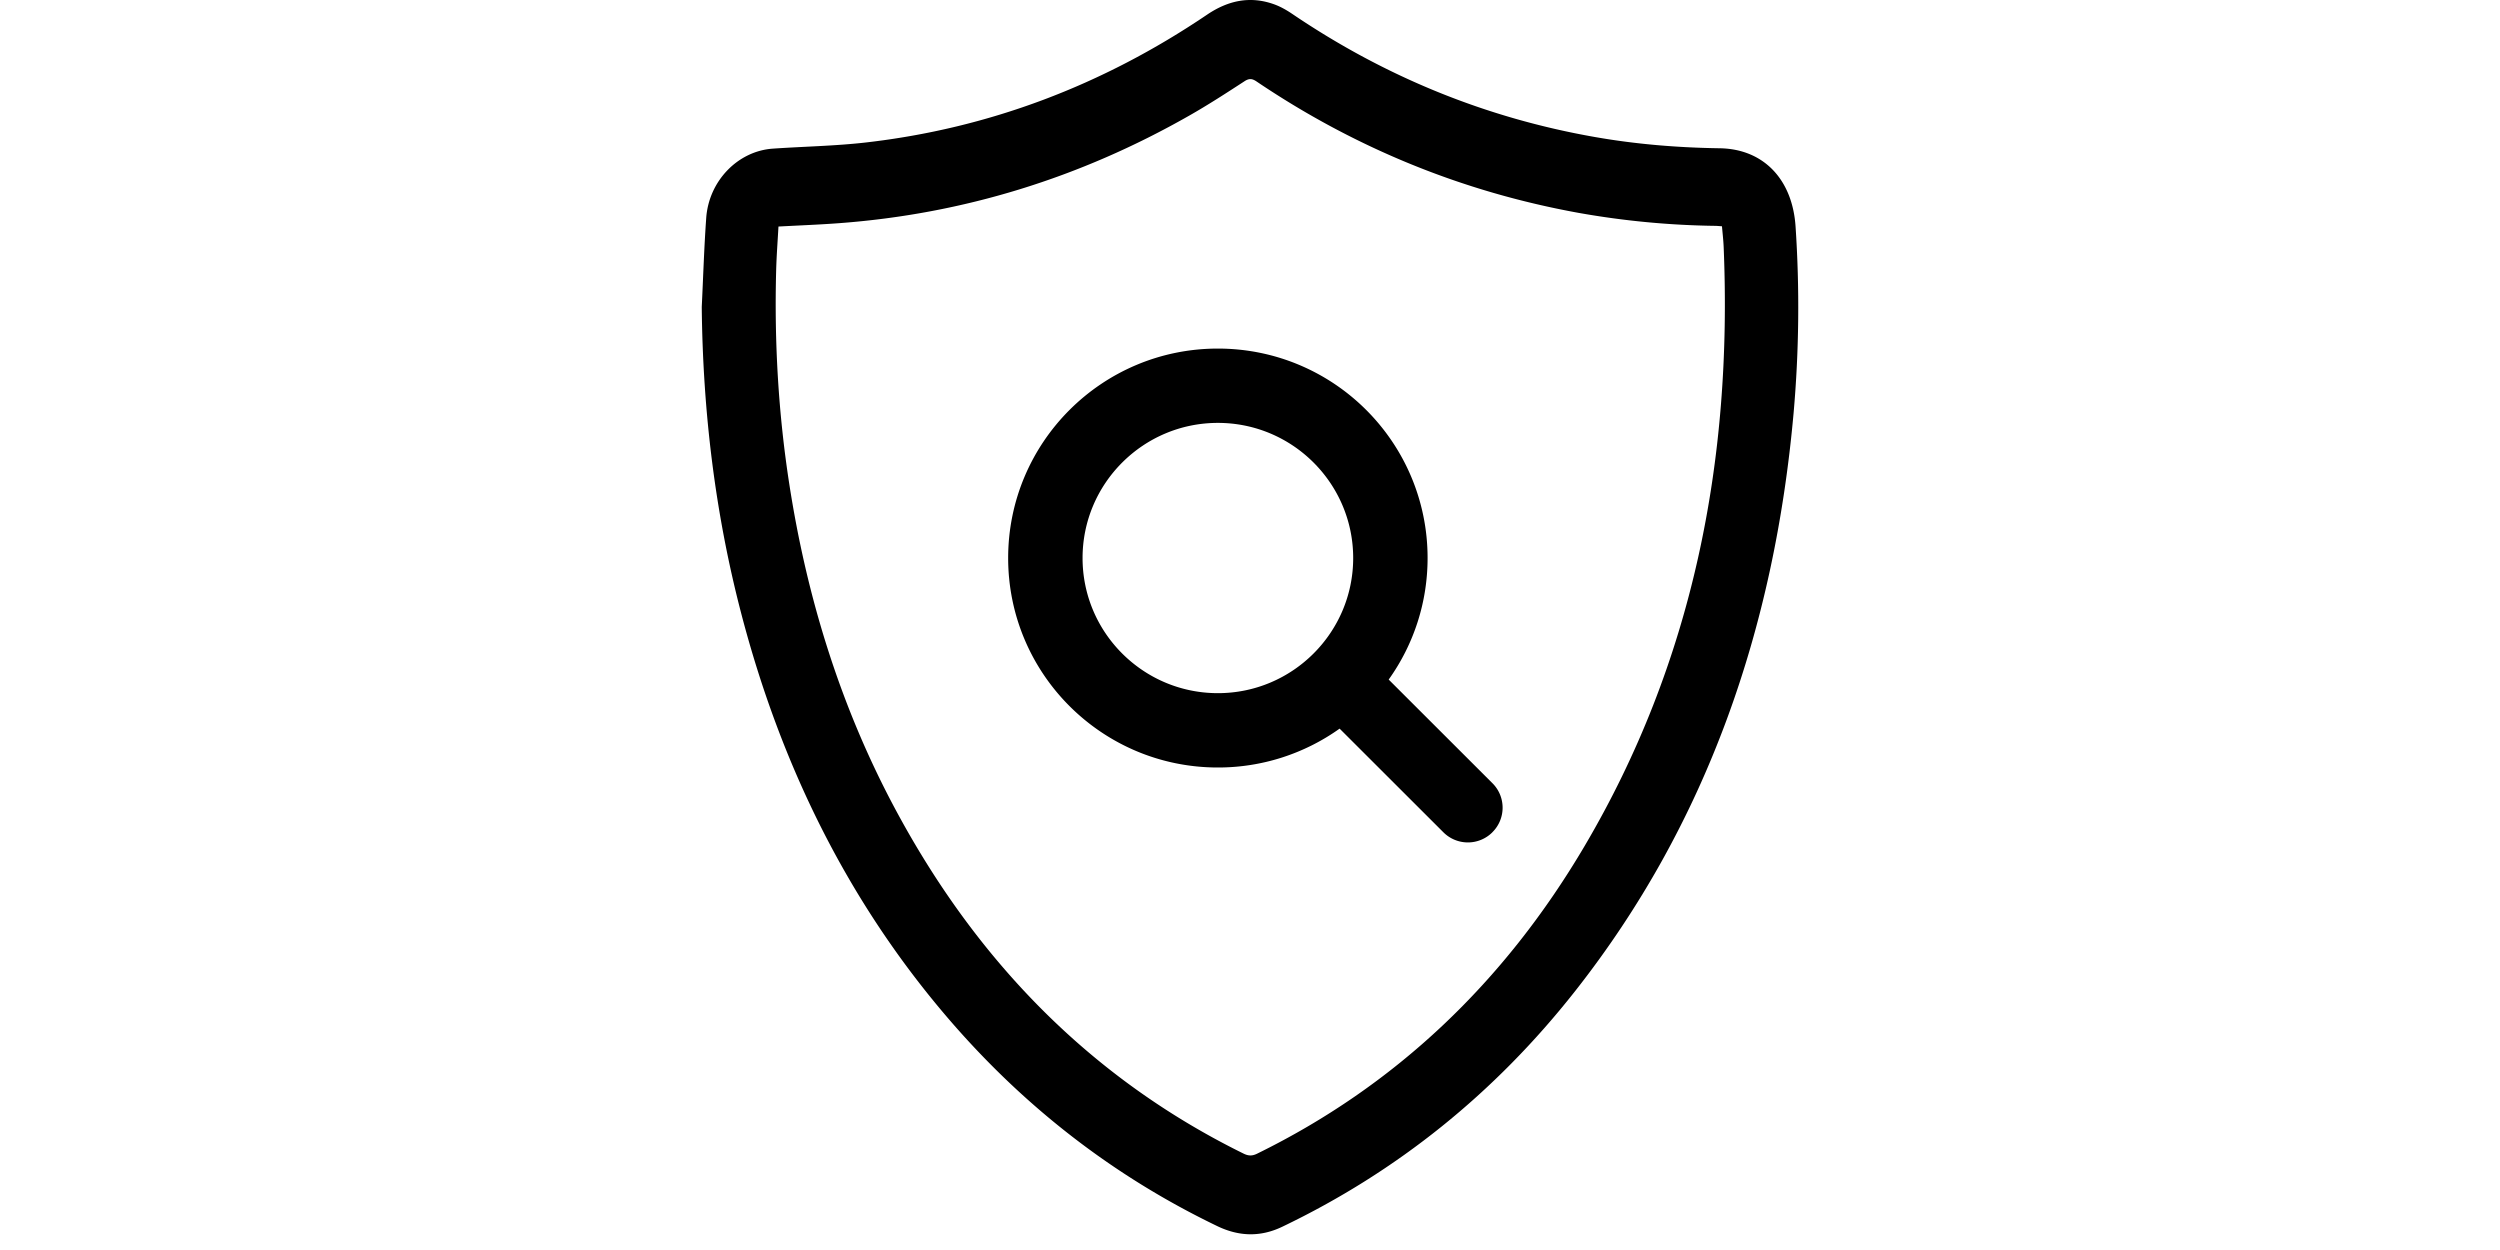 <?xml version="1.0" standalone="no"?><!DOCTYPE svg PUBLIC "-//W3C//DTD SVG 1.1//EN" "http://www.w3.org/Graphics/SVG/1.1/DTD/svg11.dtd"><svg class="icon" height="512" viewBox="0 0 1024 1024" version="1.1" xmlns="http://www.w3.org/2000/svg"><path d="M62.877 251.473c1.186-24.342 1.922-48.721 3.665-73.009C68.716 148.139 92.519 123.742 121.084 121.766c25.348-1.743 50.841-2.156 76.081-5.03C298.074 105.185 391.276 69.884 476.861 12.001c17.282-11.677 35.337-15.504 54.883-8.479 5.21 1.868 10.24 4.743 14.911 7.905 76.243 51.667 159.007 85.261 248.203 100.873 33.72 5.91 67.692 8.659 101.861 9.162 36.181 0.539 59.697 25.69 62.212 64.171a988.483 988.483 0 0 1-1.617 152.702c-15.809 176.397-70.961 336.249-178.787 473.34-65.985 83.896-146.216 148.264-240.083 193.267-17.875 8.569-35.463 8.066-53.302-0.539-84.974-40.888-158.774-98.035-221.436-171.349-81.597-95.448-136.12-206.579-168.457-330.375C73.8 420.559 63.74 336.734 62.877 251.491z m62.841-65.895c-0.665 12.054-1.563 23.875-1.886 35.714-1.581 58.979 1.796 117.616 10.851 175.876 14.462 93.058 41.894 181.356 85.621 263.599 67.368 126.653 161.648 222.855 286.451 284.277 3.916 1.922 7.006 2.03 10.977 0.09 113.197-55.512 202.393-140.162 268.36-252.048 88.513-150.097 121.245-315.284 113.933-490.712-0.234-5.623-0.898-11.228-1.383-16.995-2.138-0.144-3.773-0.323-5.389-0.359a689.853 689.853 0 0 1-112.281-10.671c-94.603-17.21-182.559-52.889-263.617-107.61-3.539-2.389-6.054-2.677-9.863-0.18-14.965 9.737-29.965 19.474-45.451 28.259-89.555 50.984-185.039 80.411-286.415 87.992-16.258 1.222-32.57 1.832-49.907 2.767z m584.884 496.191a28.385 28.385 0 0 1-40.223 0l-84.974-84.884a171.295 171.295 0 0 1-99.741 31.852c-94.873 0-171.78-76.836-171.78-171.601 0-94.765 76.908-171.583 171.78-171.583 94.909 0 171.816 76.818 171.816 171.565 0 36.253-11.282 70.782-31.87 99.58l84.974 84.884c11.138 11.084 11.138 29.085 0 40.17z m-335.764-224.633c0 61.081 49.709 110.7 110.844 110.7 61.153 0 110.844-49.637 110.844-110.7 0-61.045-49.691-110.7-110.844-110.7-61.135 0-110.844 49.655-110.844 110.7z" /></svg>